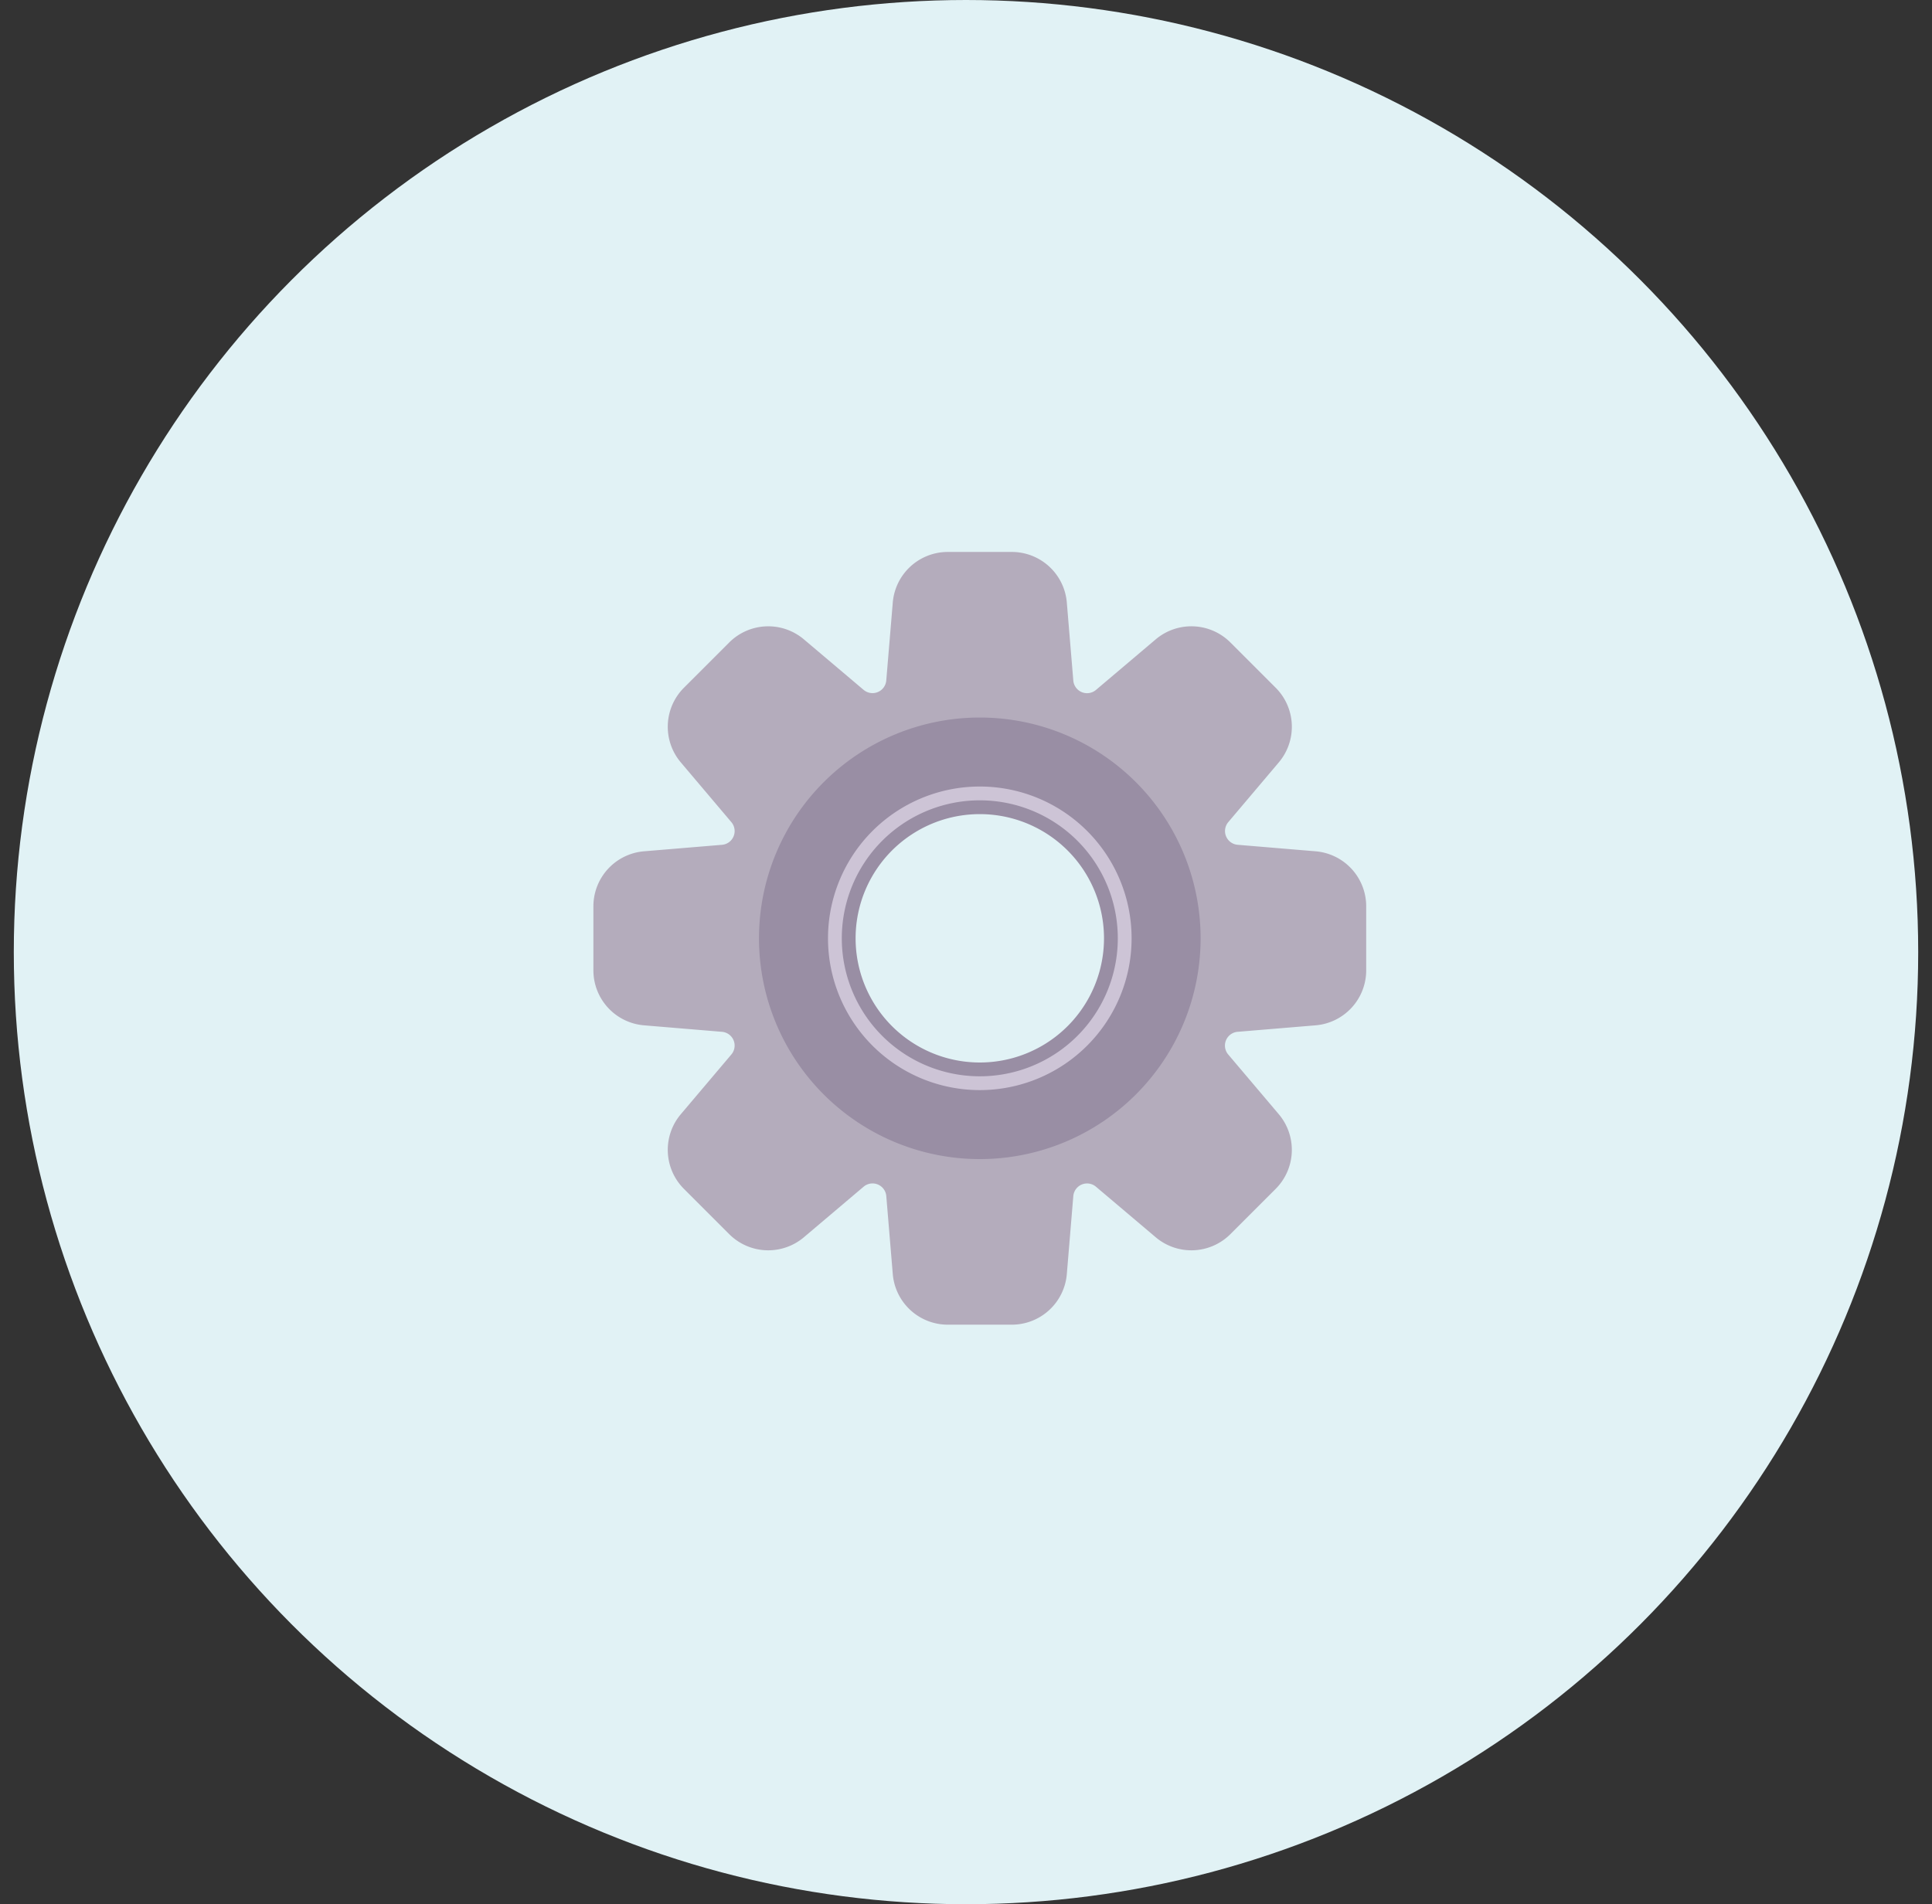 <svg width="70" height="69" fill="none" xmlns="http://www.w3.org/2000/svg"><rect width="100%" height="100%" fill="#333333" stroke="none"/><circle cx="35" cy="34.5" r="34.5" fill="#E1F2F5"/><path d="M32.347 21.834A2 2 0 0 1 34.34 20h2.32a2 2 0 0 1 1.993 1.834l.235 2.825a.5.5 0 0 0 .822.34l2.163-1.831a2 2 0 0 1 2.707.112l1.64 1.64a2 2 0 0 1 .112 2.707l-1.83 2.164a.5.5 0 0 0 .34.82l2.824.236A2 2 0 0 1 49.5 32.84v2.32a2 2 0 0 1-1.834 1.993l-2.825.235a.5.5 0 0 0-.34.822l1.831 2.163a2 2 0 0 1-.112 2.706l-1.64 1.64a2 2 0 0 1-2.707.113l-2.163-1.83a.5.5 0 0 0-.822.34l-.235 2.824A2 2 0 0 1 36.66 48h-2.32a2 2 0 0 1-1.993-1.834l-.235-2.825a.5.5 0 0 0-.822-.34l-2.163 1.831a2 2 0 0 1-2.706-.112l-1.64-1.64a2 2 0 0 1-.113-2.707l1.83-2.163a.5.5 0 0 0-.34-.822l-2.824-.235A2 2 0 0 1 21.5 35.16v-2.32a2 2 0 0 1 1.834-1.993l2.825-.235a.5.5 0 0 0 .34-.821l-1.831-2.164a2 2 0 0 1 .112-2.706l1.64-1.64a2 2 0 0 1 2.707-.113l2.164 1.83a.5.5 0 0 0 .82-.34l.236-2.824ZM40.5 34a5 5 0 1 0-10 0 5 5 0 0 0 10 0Z" fill="#B4ACBC"/><path d="M43.5 34a8 8 0 1 1-16 0 8 8 0 0 1 16 0ZM40 34a4.5 4.5 0 1 0-9 0 4.5 4.5 0 0 0 9 0Z" fill="#998EA4"/><path d="M30 34a5.5 5.5 0 1 1 11 0 5.5 5.5 0 0 1-11 0Zm10.5 0a5 5 0 1 0-10 0 5 5 0 0 0 10 0Z" fill="#CDC4D6"/></svg>